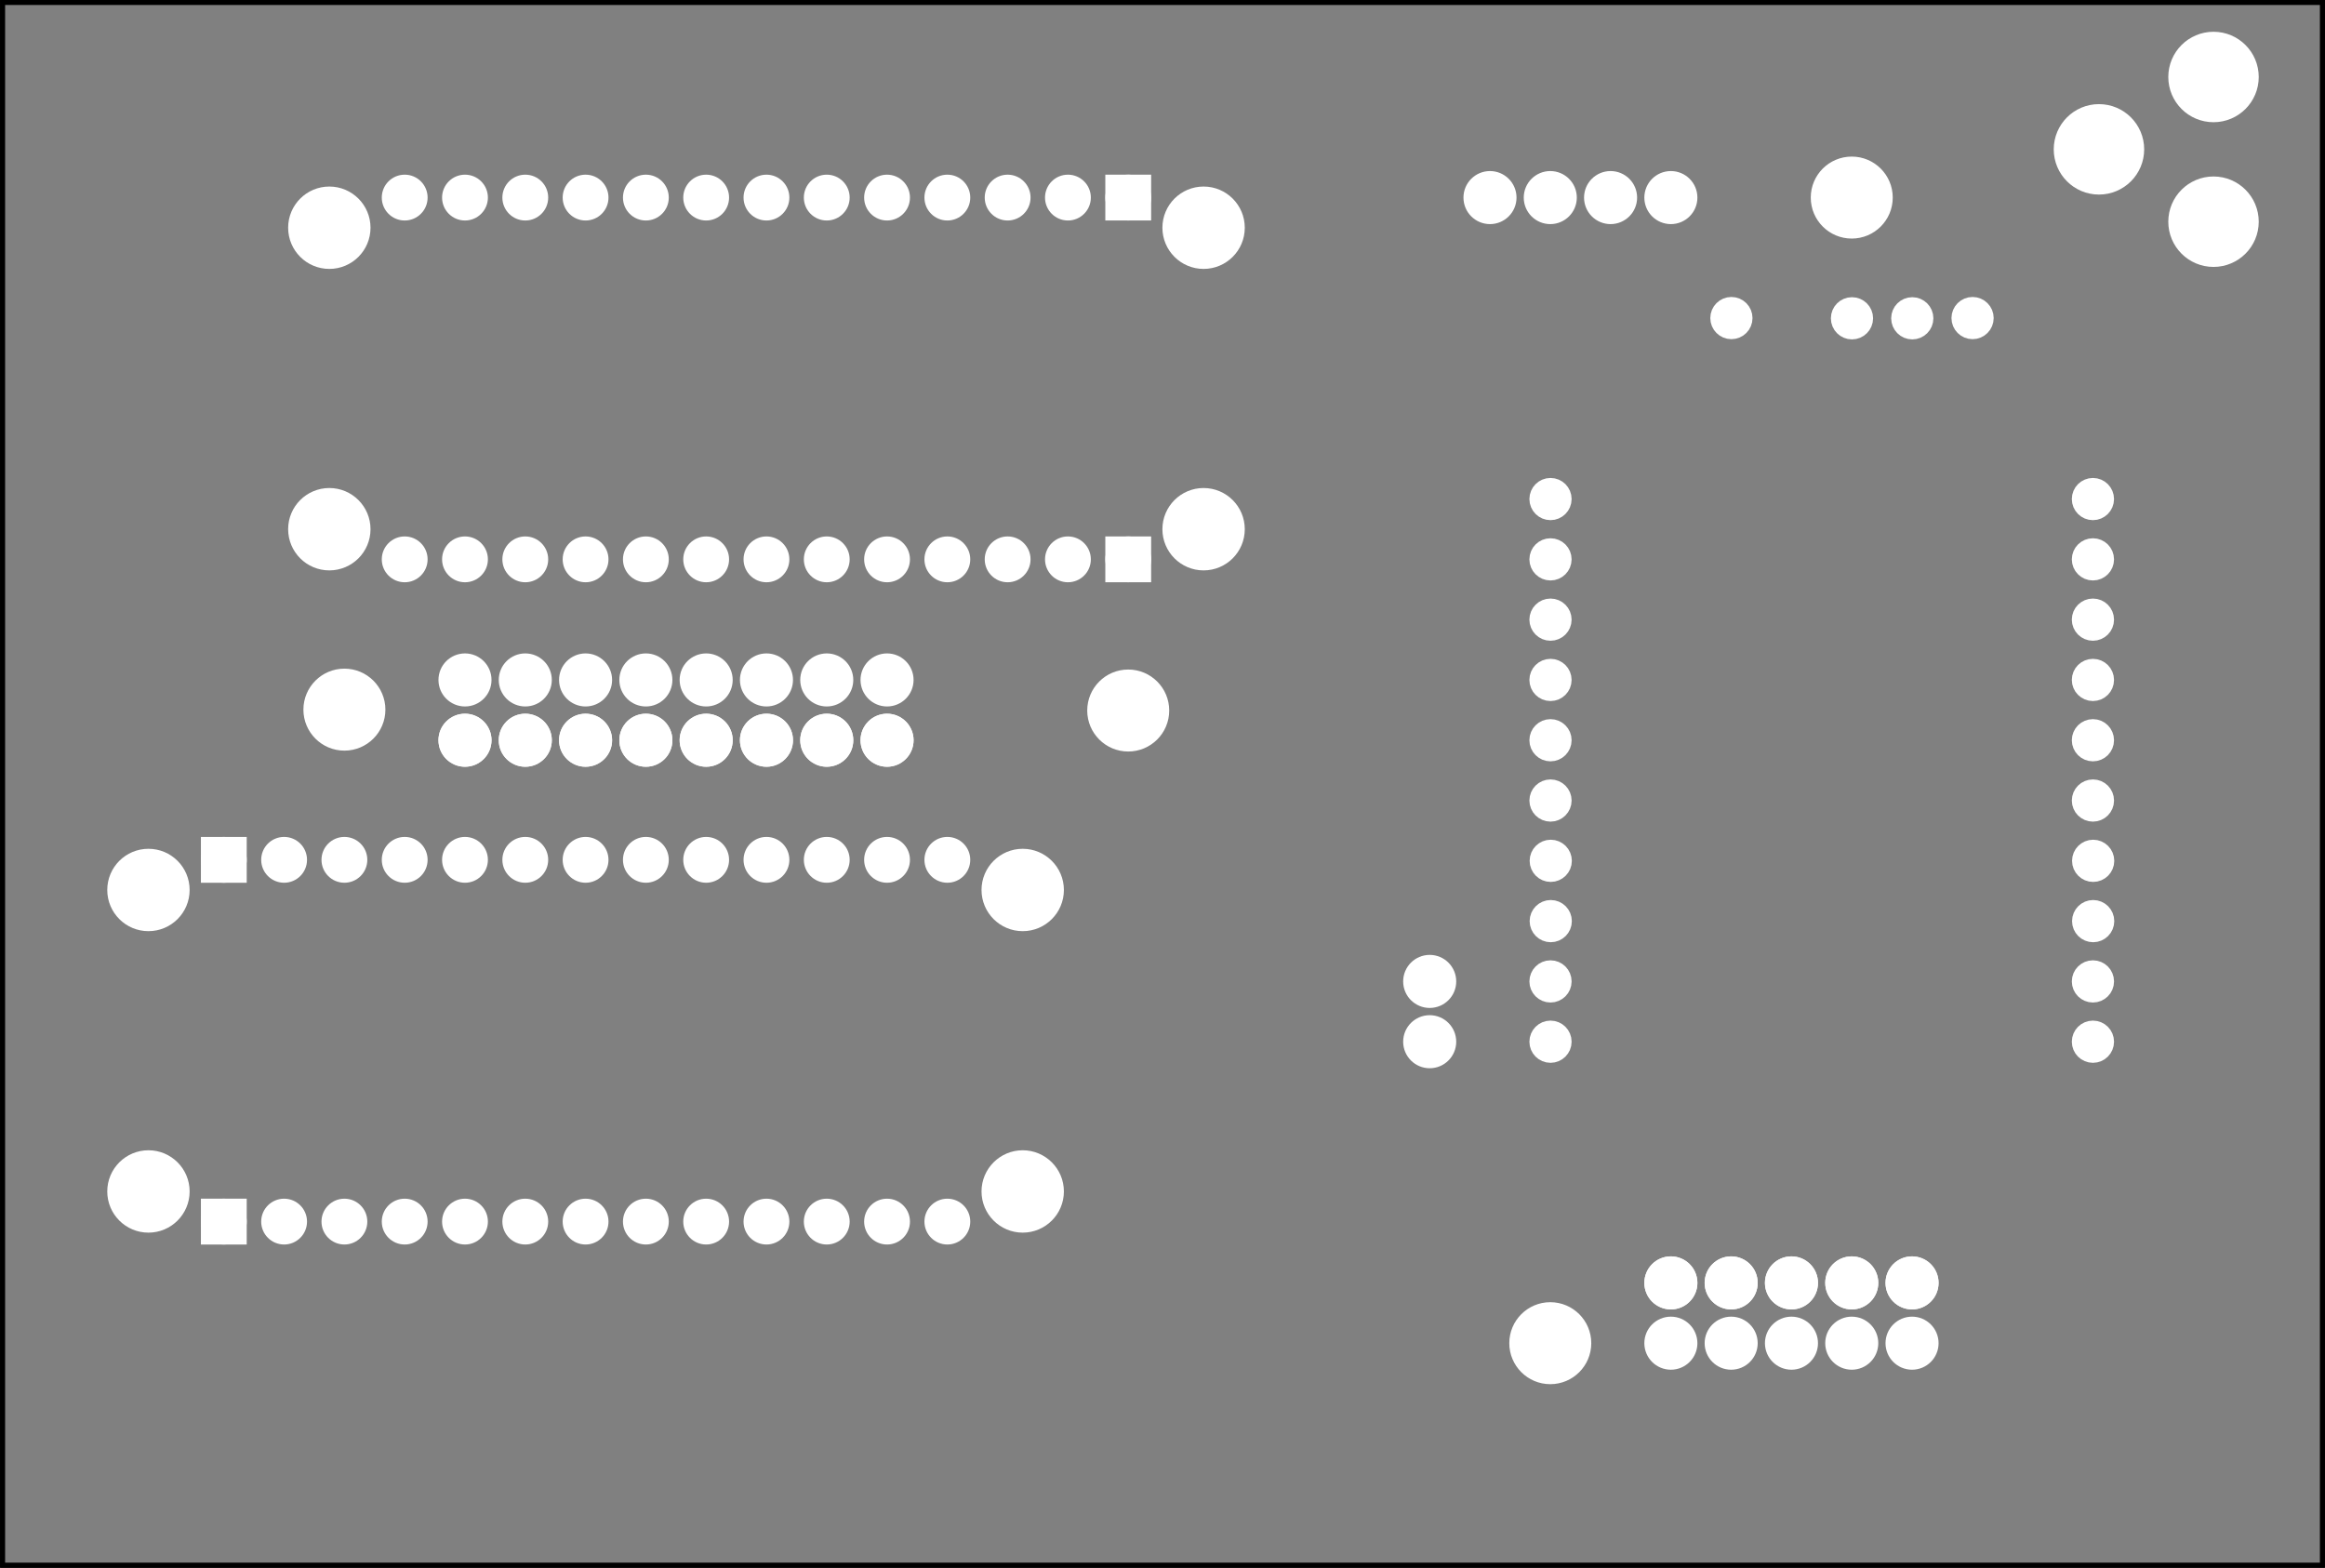 <?xml version='1.0' encoding='UTF-8' standalone='no'?>
<!-- Created with Fritzing (http://www.fritzing.org/) -->
<svg xmlns="http://www.w3.org/2000/svg" x="0in" width="3.856in" viewBox="0 0 277.618 187.205" y="0in" baseProfile="tiny"  version="1.2" xmlns:svg="http://www.w3.org/2000/svg" height="2.6in">
 <rect x="0" y="0" width="277.618" height="187.205" fill="#808080" stroke="none"/>
 <g partID="57562">
  <g id="silkscreen0">
   <rect width="277.042" x="0.288" y="0.288" fill="none" stroke="black" stroke-width="0.576" height="186.629"/>
  </g>
 </g>
 <g partID="57560">
  <g id="board">
   <rect width="277.042" x="0.288" y="0.288" id="boardoutline" fill="none" stroke="black" stroke-width="0.5" fill-opacity="0.5" height="186.629"/>
  </g>
 </g>
 <g partID="57562">
  <g id="silkscreen0">
   <rect width="277.042" x="0.288" y="0.288" fill="none" stroke="black" stroke-width="0.576" height="186.629"/>
  </g>
 </g>
 <g partID="854802960">
  <g transform="translate(214.981,17.458)">
   <g id="copper0">
    <circle fill="white" stroke-width="0.72" stroke="white" id="nonconn0" cx="6.135" r="4.535" cy="6.135"/>
   </g>
  </g>
 </g>
 <g partID="854800640">
  <g transform="translate(34.981,78.605)">
   <g id="copper0">
    <circle fill="white" stroke-width="0.72" stroke="white" id="nonconn0" cx="6.135" r="4.535" cy="6.135"/>
   </g>
  </g>
 </g>
 <g partID="854800620">
  <g transform="translate(128.581,78.711)">
   <g id="copper0">
    <circle fill="white" stroke-width="0.72" stroke="white" id="nonconn0" cx="6.135" r="4.535" cy="6.135"/>
   </g>
  </g>
 </g>
 <g partID="854800590">
  <g transform="translate(178.981,154.259)">
   <g id="copper0">
    <circle fill="white" stroke-width="0.72" stroke="white" id="nonconn0" cx="6.135" r="4.535" cy="6.135"/>
   </g>
  </g>
 </g>
 <g partID="58140">
  <g transform="translate(254.147,34.228)">
   <g transform="matrix(6.93889e-18,1,-1,6.93889e-18,0,0)">
    <g transform="matrix(1, 0, 0, 1, -110.015, -437.288)">
     <g id="copper0">
      <g gorn="0.1.0.0.0.0.1">
       <circle gorn="0.1.0.0.0.0.1.0" fill="white" stroke-width="1.872" stroke="white" id="connector11pin" r="1.584" cx="200.181" cy="506.292"/>
       <circle gorn="0.1.0.0.0.0.1.1" fill="white" stroke-width="1.872" stroke="white" id="connector12pin" r="1.584" cx="192.981" cy="506.292"/>
       <circle gorn="0.1.0.0.0.0.1.2" fill="white" stroke-width="1.872" stroke="white" id="connector13pin" r="1.584" cx="185.781" cy="506.264"/>
       <circle gorn="0.1.0.0.0.0.1.3" fill="white" stroke-width="1.872" stroke="white" id="connector14pin" r="1.584" cx="178.581" cy="506.264"/>
       <circle gorn="0.1.0.0.0.0.1.4" fill="white" stroke-width="1.872" stroke="white" id="connector15pin" r="1.584" cx="171.381" cy="506.292"/>
       <circle gorn="0.1.0.0.0.0.1.5" fill="white" stroke-width="1.872" stroke="white" id="connector16pin" r="1.584" cx="164.181" cy="506.293"/>
       <circle gorn="0.1.0.0.0.0.1.6" fill="white" stroke-width="1.872" stroke="white" id="connector17pin" r="1.584" cx="156.981" cy="506.293"/>
       <circle gorn="0.1.0.0.0.0.1.7" fill="white" stroke-width="1.872" stroke="white" id="connector18pin" r="1.584" cx="149.781" cy="506.293"/>
       <circle gorn="0.1.0.0.0.0.1.8" fill="white" stroke-width="1.872" stroke="white" id="connector19pin" r="1.584" cx="142.582" cy="506.293"/>
       <circle gorn="0.1.0.0.0.0.1.9" fill="white" stroke-width="1.872" stroke="white" id="connector20pin" r="1.584" cx="135.381" cy="506.292"/>
       <circle gorn="0.1.0.0.0.0.1.10" fill="white" stroke-width="1.872" stroke="white" id="connector10pin" r="1.584" cx="200.181" cy="441.518"/>
       <circle gorn="0.1.0.0.0.0.1.11" fill="white" stroke-width="1.872" stroke="white" id="connector9pin" r="1.584" cx="192.981" cy="441.518"/>
       <circle gorn="0.1.0.0.0.0.1.12" fill="white" stroke-width="1.872" stroke="white" id="connector8pin" r="1.584" cx="185.781" cy="441.491"/>
       <circle gorn="0.1.0.0.0.0.1.13" fill="white" stroke-width="1.872" stroke="white" id="connector7pin" r="1.584" cx="178.581" cy="441.491"/>
       <circle gorn="0.1.0.0.0.0.1.14" fill="white" stroke-width="1.872" stroke="white" id="connector6pin" r="1.584" cx="171.381" cy="441.518"/>
       <circle gorn="0.1.0.0.0.0.1.15" fill="white" stroke-width="1.872" stroke="white" id="connector5pin" r="1.584" cx="164.181" cy="441.519"/>
       <circle gorn="0.1.0.0.0.0.1.16" fill="white" stroke-width="1.872" stroke="white" id="connector4pin" r="1.584" cx="156.981" cy="441.519"/>
       <circle gorn="0.1.0.0.0.0.1.17" fill="white" stroke-width="1.872" stroke="white" id="connector3pin" r="1.584" cx="149.781" cy="441.519"/>
       <circle gorn="0.1.0.0.0.0.1.18" fill="white" stroke-width="1.872" stroke="white" id="connector2pin" r="1.584" cx="142.582" cy="441.519"/>
       <circle gorn="0.1.0.0.0.0.1.19" fill="white" stroke-width="1.872" stroke="white" id="connector1pin" r="1.584" cx="135.381" cy="441.519"/>
       <circle gorn="0.1.0.0.0.0.1.20" fill="white" stroke-width="1.872" stroke="white" id="connector21pin" r="1.584" cx="113.769" cy="484.691"/>
       <circle gorn="0.1.0.0.0.0.1.21" fill="white" stroke-width="1.872" stroke="white" id="connector22pin" r="1.584" cx="113.796" cy="470.292"/>
       <circle gorn="0.1.0.0.0.0.1.22" fill="white" stroke-width="1.872" stroke="white" id="connector23pin" r="1.584" cx="113.796" cy="463.091"/>
       <circle gorn="0.1.0.0.0.0.1.23" fill="white" stroke-width="1.872" stroke="white" id="connector24pin" r="1.584" cx="113.769" cy="455.891"/>
      </g>
     </g>
    </g>
   </g>
  </g>
 </g>
 <g partID="854334490">
  <g transform="translate(150.916,19.994)">
   <g transform="matrix(0,1,-1,0,0,0)">
    <g gorn="0.3.0" id="copper0">
     <circle gorn="0.3.0.0" connectorname="WAKE/MOSI" id="connector11pad" stroke="white" fill="white" stroke-width="1.679" cx="46.8" r="1.897" cy="16.2"/>
     <rect x="44.903" width="3.793" y="14.303" stroke="white" fill="white" stroke-width="1.679" height="3.793"/>
     <circle gorn="0.3.0.2" connectorname="CS" id="connector12pad" stroke="white" fill="white" stroke-width="1.679" cx="46.8" r="1.897" cy="23.4"/>
     <circle gorn="0.3.0.3" connectorname="RESET" id="connector13pad" stroke="white" fill="white" stroke-width="1.679" cx="46.8" r="1.897" cy="30.6"/>
     <circle gorn="0.3.0.4" connectorname="3.3V" id="connector14pad" stroke="white" fill="white" stroke-width="1.679" cx="46.8" r="1.897" cy="37.8"/>
     <circle gorn="0.3.0.5" connectorname="P$1" id="connector82pad" stroke="white" fill="white" stroke-width="2.16" cx="43.2" r="3.838" cy="7.2"/>
     <circle gorn="0.3.0.6" connectorname="CS1" id="connector15pad" stroke="white" fill="white" stroke-width="1.679" cx="46.8" r="1.897" cy="45"/>
     <circle gorn="0.3.0.7" connectorname="CS2" id="connector16pad" stroke="white" fill="white" stroke-width="1.679" cx="46.8" r="1.897" cy="52.2"/>
     <circle gorn="0.3.0.8" connectorname="CS3" id="connector17pad" stroke="white" fill="white" stroke-width="1.679" cx="46.8" r="1.897" cy="59.4"/>
     <circle gorn="0.3.0.9" connectorname="CS4" id="connector18pad" stroke="white" fill="white" stroke-width="1.679" cx="46.8" r="1.897" cy="66.6"/>
     <circle gorn="0.3.0.10" connectorname="CS5" id="connector19pad" stroke="white" fill="white" stroke-width="1.679" cx="46.8" r="1.897" cy="73.8"/>
     <circle gorn="0.3.0.11" connectorname="CS6" id="connector20pad" stroke="white" fill="white" stroke-width="1.679" cx="46.8" r="1.897" cy="81"/>
     <circle gorn="0.3.0.12" connectorname="CS7" id="connector21pad" stroke="white" fill="white" stroke-width="1.679" cx="46.8" r="1.897" cy="88.2"/>
     <circle gorn="0.3.0.13" connectorname="CS8" id="connector22pad" stroke="white" fill="white" stroke-width="1.679" cx="46.8" r="1.897" cy="95.4"/>
     <circle gorn="0.3.0.14" connectorname="ADDR" id="connector23pad" stroke="white" fill="white" stroke-width="1.679" cx="46.8" r="1.897" cy="102.6"/>
     <circle gorn="0.3.0.15" connectorname="P$1" id="connector80pad" stroke="white" fill="white" stroke-width="2.16" cx="43.2" r="3.838" cy="111.6"/>
     <circle gorn="0.3.0.16" connectorname="SDA/MISO" id="connector24pad" stroke="white" fill="white" stroke-width="1.679" cx="3.6" r="1.897" cy="16.2"/>
     <rect x="1.703" width="3.793" y="14.303" stroke="white" fill="white" stroke-width="1.679" height="3.793"/>
     <circle gorn="0.3.0.18" connectorname="SCK" id="connector25pad" stroke="white" fill="white" stroke-width="1.679" cx="3.6" r="1.897" cy="23.4"/>
     <circle gorn="0.3.0.19" connectorname="VIN" id="connector26pad" stroke="white" fill="white" stroke-width="1.679" cx="3.6" r="1.897" cy="30.6"/>
     <circle gorn="0.3.0.20" connectorname="GND" id="connector27pad" stroke="white" fill="white" stroke-width="1.679" cx="3.6" r="1.897" cy="37.8"/>
     <circle gorn="0.3.0.21" connectorname="LED1" id="connector28pad" stroke="white" fill="white" stroke-width="1.679" cx="3.6" r="1.897" cy="45"/>
     <circle gorn="0.3.0.22" connectorname="LED2" id="connector29pad" stroke="white" fill="white" stroke-width="1.679" cx="3.6" r="1.897" cy="52.2"/>
     <circle gorn="0.3.0.23" connectorname="LED3" id="connector30pad" stroke="white" fill="white" stroke-width="1.679" cx="3.6" r="1.897" cy="59.4"/>
     <circle gorn="0.3.0.24" connectorname="LED4" id="connector31pad" stroke="white" fill="white" stroke-width="1.679" cx="3.6" r="1.897" cy="66.6"/>
     <circle gorn="0.3.0.25" connectorname="LED5" id="connector32pad" stroke="white" fill="white" stroke-width="1.679" cx="3.6" r="1.897" cy="73.8"/>
     <circle gorn="0.3.0.26" connectorname="LED6" id="connector33pad" stroke="white" fill="white" stroke-width="1.679" cx="3.6" r="1.897" cy="81"/>
     <circle gorn="0.3.0.27" connectorname="LED7" id="connector34pad" stroke="white" fill="white" stroke-width="1.679" cx="3.6" r="1.897" cy="88.2"/>
     <circle gorn="0.3.0.28" connectorname="LED8" id="connector35pad" stroke="white" fill="white" stroke-width="1.679" cx="3.6" r="1.897" cy="95.4"/>
     <circle gorn="0.3.0.29" connectorname="IRQ" id="connector36pad" stroke="white" fill="white" stroke-width="1.679" cx="3.6" r="1.897" cy="102.6"/>
     <circle gorn="0.3.0.30" connectorname="P$1" id="connector79pad" stroke="white" fill="white" stroke-width="2.16" cx="7.2" r="3.838" cy="111.6"/>
     <circle gorn="0.3.0.31" connectorname="P$1" id="connector81pad" stroke="white" fill="white" stroke-width="2.16" cx="7.2" r="3.838" cy="7.2"/>
    </g>
   </g>
  </g>
 </g>
 <g partID="854333820">
  <g transform="translate(10.516,149.475)">
   <g transform="matrix(0,-1,1,0,0,0)">
    <g gorn="0.3.0" id="copper0">
     <circle gorn="0.3.0.0" connectorname="WAKE/MOSI" id="connector11pad" stroke="white" fill="white" stroke-width="1.679" cx="46.8" r="1.897" cy="16.2"/>
     <rect x="44.903" width="3.793" y="14.303" stroke="white" fill="white" stroke-width="1.679" height="3.793"/>
     <circle gorn="0.3.0.2" connectorname="CS" id="connector12pad" stroke="white" fill="white" stroke-width="1.679" cx="46.8" r="1.897" cy="23.4"/>
     <circle gorn="0.3.0.3" connectorname="RESET" id="connector13pad" stroke="white" fill="white" stroke-width="1.679" cx="46.8" r="1.897" cy="30.6"/>
     <circle gorn="0.3.0.4" connectorname="3.3V" id="connector14pad" stroke="white" fill="white" stroke-width="1.679" cx="46.8" r="1.897" cy="37.8"/>
     <circle gorn="0.3.0.5" connectorname="P$1" id="connector82pad" stroke="white" fill="white" stroke-width="2.16" cx="43.2" r="3.838" cy="7.2"/>
     <circle gorn="0.3.0.6" connectorname="CS1" id="connector15pad" stroke="white" fill="white" stroke-width="1.679" cx="46.8" r="1.897" cy="45"/>
     <circle gorn="0.3.0.7" connectorname="CS2" id="connector16pad" stroke="white" fill="white" stroke-width="1.679" cx="46.8" r="1.897" cy="52.2"/>
     <circle gorn="0.3.0.8" connectorname="CS3" id="connector17pad" stroke="white" fill="white" stroke-width="1.679" cx="46.8" r="1.897" cy="59.4"/>
     <circle gorn="0.3.0.9" connectorname="CS4" id="connector18pad" stroke="white" fill="white" stroke-width="1.679" cx="46.8" r="1.897" cy="66.6"/>
     <circle gorn="0.3.0.10" connectorname="CS5" id="connector19pad" stroke="white" fill="white" stroke-width="1.679" cx="46.8" r="1.897" cy="73.8"/>
     <circle gorn="0.3.0.11" connectorname="CS6" id="connector20pad" stroke="white" fill="white" stroke-width="1.679" cx="46.8" r="1.897" cy="81"/>
     <circle gorn="0.3.0.12" connectorname="CS7" id="connector21pad" stroke="white" fill="white" stroke-width="1.679" cx="46.8" r="1.897" cy="88.2"/>
     <circle gorn="0.3.0.13" connectorname="CS8" id="connector22pad" stroke="white" fill="white" stroke-width="1.679" cx="46.8" r="1.897" cy="95.4"/>
     <circle gorn="0.3.0.14" connectorname="ADDR" id="connector23pad" stroke="white" fill="white" stroke-width="1.679" cx="46.8" r="1.897" cy="102.6"/>
     <circle gorn="0.3.0.15" connectorname="P$1" id="connector80pad" stroke="white" fill="white" stroke-width="2.16" cx="43.2" r="3.838" cy="111.6"/>
     <circle gorn="0.3.0.16" connectorname="SDA/MISO" id="connector24pad" stroke="white" fill="white" stroke-width="1.679" cx="3.6" r="1.897" cy="16.2"/>
     <rect x="1.703" width="3.793" y="14.303" stroke="white" fill="white" stroke-width="1.679" height="3.793"/>
     <circle gorn="0.3.0.18" connectorname="SCK" id="connector25pad" stroke="white" fill="white" stroke-width="1.679" cx="3.6" r="1.897" cy="23.4"/>
     <circle gorn="0.3.0.19" connectorname="VIN" id="connector26pad" stroke="white" fill="white" stroke-width="1.679" cx="3.6" r="1.897" cy="30.6"/>
     <circle gorn="0.3.0.20" connectorname="GND" id="connector27pad" stroke="white" fill="white" stroke-width="1.679" cx="3.6" r="1.897" cy="37.8"/>
     <circle gorn="0.3.0.21" connectorname="LED1" id="connector28pad" stroke="white" fill="white" stroke-width="1.679" cx="3.6" r="1.897" cy="45"/>
     <circle gorn="0.3.0.22" connectorname="LED2" id="connector29pad" stroke="white" fill="white" stroke-width="1.679" cx="3.6" r="1.897" cy="52.2"/>
     <circle gorn="0.3.0.23" connectorname="LED3" id="connector30pad" stroke="white" fill="white" stroke-width="1.679" cx="3.6" r="1.897" cy="59.4"/>
     <circle gorn="0.3.0.24" connectorname="LED4" id="connector31pad" stroke="white" fill="white" stroke-width="1.679" cx="3.6" r="1.897" cy="66.6"/>
     <circle gorn="0.3.0.25" connectorname="LED5" id="connector32pad" stroke="white" fill="white" stroke-width="1.679" cx="3.6" r="1.897" cy="73.8"/>
     <circle gorn="0.3.0.26" connectorname="LED6" id="connector33pad" stroke="white" fill="white" stroke-width="1.679" cx="3.6" r="1.897" cy="81"/>
     <circle gorn="0.3.0.27" connectorname="LED7" id="connector34pad" stroke="white" fill="white" stroke-width="1.679" cx="3.6" r="1.897" cy="88.2"/>
     <circle gorn="0.3.0.28" connectorname="LED8" id="connector35pad" stroke="white" fill="white" stroke-width="1.679" cx="3.6" r="1.897" cy="95.4"/>
     <circle gorn="0.3.0.29" connectorname="IRQ" id="connector36pad" stroke="white" fill="white" stroke-width="1.679" cx="3.6" r="1.897" cy="102.6"/>
     <circle gorn="0.3.0.30" connectorname="P$1" id="connector79pad" stroke="white" fill="white" stroke-width="2.16" cx="7.2" r="3.838" cy="111.6"/>
     <circle gorn="0.3.0.31" connectorname="P$1" id="connector81pad" stroke="white" fill="white" stroke-width="2.16" cx="7.2" r="3.838" cy="7.2"/>
    </g>
   </g>
  </g>
 </g>
 <g partID="854668580">
  <g transform="translate(204.556,18.554)">
   <g transform="matrix(0,1,-1,0,0,0)">
    <g id="copper0">
     <circle fill="white" id="connector0pin" stroke="white" stroke-width="2.16" cx="5.04" r="2.088" cy="5.04"/>
     <circle fill="white" id="connector1pin" stroke="white" stroke-width="2.16" cx="5.04" r="2.088" cy="12.24"/>
     <circle fill="white" id="connector2pin" stroke="white" stroke-width="2.16" cx="5.04" r="2.088" cy="19.44"/>
     <circle fill="white" id="connector3pin" stroke="white" stroke-width="2.16" cx="5.04" r="2.088" cy="26.64"/>
    </g>
   </g>
  </g>
 </g>
 <g partID="854828070">
  <g transform="translate(233.356,148.154)">
   <g transform="matrix(0,1,-1,0,0,0)">
    <g id="copper0">
     <circle fill="white" id="connector0pin" stroke="white" stroke-width="2.16" cx="5.04" r="2.088" cy="5.04"/>
     <circle fill="white" id="connector1pin" stroke="white" stroke-width="2.16" cx="5.04" r="2.088" cy="12.24"/>
     <circle fill="white" id="connector2pin" stroke="white" stroke-width="2.16" cx="5.04" r="2.088" cy="19.44"/>
     <circle fill="white" id="connector3pin" stroke="white" stroke-width="2.16" cx="5.04" r="2.088" cy="26.64"/>
     <circle fill="white" id="connector4pin" stroke="white" stroke-width="2.16" cx="5.04" r="2.088" cy="33.84"/>
     <circle fill="white" id="connector0pin" stroke="white" stroke-width="2.16" cx="5.04" r="2.088" cy="5.04"/>
     <circle fill="white" id="connector1pin" stroke="white" stroke-width="2.16" cx="5.04" r="2.088" cy="12.24"/>
     <circle fill="white" id="connector2pin" stroke="white" stroke-width="2.16" cx="5.04" r="2.088" cy="19.44"/>
     <circle fill="white" id="connector3pin" stroke="white" stroke-width="2.16" cx="5.04" r="2.088" cy="26.64"/>
     <circle fill="white" id="connector4pin" stroke="white" stroke-width="2.16" cx="5.04" r="2.088" cy="33.84"/>
     <circle fill="white" id="connector5pin" stroke="white" stroke-width="2.16" cx="12.24" r="2.088" cy="33.84"/>
     <circle fill="white" id="connector6pin" stroke="white" stroke-width="2.16" cx="12.24" r="2.088" cy="26.64"/>
     <circle fill="white" id="connector7pin" stroke="white" stroke-width="2.16" cx="12.24" r="2.088" cy="19.44"/>
     <circle fill="white" id="connector8pin" stroke="white" stroke-width="2.16" cx="12.24" r="2.088" cy="12.24"/>
     <circle fill="white" id="connector9pin" stroke="white" stroke-width="2.16" cx="12.24" r="2.088" cy="5.04"/>
    </g>
   </g>
  </g>
 </g>
 <g partID="854878380">
  <g transform="translate(50.476,93.434)">
   <g transform="matrix(0,-1,1,0,0,0)">
    <g id="copper0">
     <circle fill="white" id="connector0pin" stroke="white" stroke-width="2.16" cx="5.04" r="2.088" cy="5.04"/>
     <circle fill="white" id="connector1pin" stroke="white" stroke-width="2.16" cx="5.04" r="2.088" cy="12.24"/>
     <circle fill="white" id="connector2pin" stroke="white" stroke-width="2.16" cx="5.04" r="2.088" cy="19.44"/>
     <circle fill="white" id="connector3pin" stroke="white" stroke-width="2.16" cx="5.04" r="2.088" cy="26.64"/>
     <circle fill="white" id="connector4pin" stroke="white" stroke-width="2.16" cx="5.04" r="2.088" cy="33.84"/>
     <circle fill="white" id="connector5pin" stroke="white" stroke-width="2.16" cx="5.04" r="2.088" cy="41.04"/>
     <circle fill="white" id="connector6pin" stroke="white" stroke-width="2.16" cx="5.04" r="2.088" cy="48.24"/>
     <circle fill="white" id="connector7pin" stroke="white" stroke-width="2.16" cx="5.04" r="2.088" cy="55.44"/>
     <circle fill="white" id="connector0pin" stroke="white" stroke-width="2.16" cx="5.04" r="2.088" cy="5.04"/>
     <circle fill="white" id="connector1pin" stroke="white" stroke-width="2.16" cx="5.04" r="2.088" cy="12.24"/>
     <circle fill="white" id="connector2pin" stroke="white" stroke-width="2.16" cx="5.04" r="2.088" cy="19.44"/>
     <circle fill="white" id="connector3pin" stroke="white" stroke-width="2.16" cx="5.04" r="2.088" cy="26.64"/>
     <circle fill="white" id="connector4pin" stroke="white" stroke-width="2.16" cx="5.04" r="2.088" cy="33.84"/>
     <circle fill="white" id="connector5pin" stroke="white" stroke-width="2.16" cx="5.04" r="2.088" cy="41.04"/>
     <circle fill="white" id="connector6pin" stroke="white" stroke-width="2.16" cx="5.04" r="2.088" cy="48.24"/>
     <circle fill="white" id="connector7pin" stroke="white" stroke-width="2.16" cx="5.04" r="2.088" cy="55.44"/>
     <circle fill="white" id="connector8pin" stroke="white" stroke-width="2.16" cx="12.24" r="2.088" cy="55.44"/>
     <circle fill="white" id="connector9pin" stroke="white" stroke-width="2.16" cx="12.24" r="2.088" cy="48.24"/>
     <circle fill="white" id="connector10pin" stroke="white" stroke-width="2.16" cx="12.24" r="2.088" cy="41.04"/>
     <circle fill="white" id="connector11pin" stroke="white" stroke-width="2.16" cx="12.24" r="2.088" cy="33.84"/>
     <circle fill="white" id="connector12pin" stroke="white" stroke-width="2.16" cx="12.24" r="2.088" cy="26.64"/>
     <circle fill="white" id="connector13pin" stroke="white" stroke-width="2.16" cx="12.24" r="2.088" cy="19.44"/>
     <circle fill="white" id="connector14pin" stroke="white" stroke-width="2.16" cx="12.24" r="2.088" cy="12.24"/>
     <circle fill="white" id="connector15pin" stroke="white" stroke-width="2.16" cx="12.24" r="2.088" cy="5.04"/>
    </g>
   </g>
  </g>
 </g>
 <g partID="854425560">
  <g transform="translate(175.756,129.434)">
   <g transform="matrix(-1,0,0,-1,0,0)">
    <g id="copper0">
     <circle fill="white" id="connector0pin" stroke="white" stroke-width="2.16" cx="5.04" r="2.088" cy="5.04"/>
     <circle fill="white" id="connector1pin" stroke="white" stroke-width="2.16" cx="5.04" r="2.088" cy="12.24"/>
    </g>
   </g>
  </g>
 </g>
 <g partID="854373930">
  <g transform="translate(277.276,-12.766)">
   <g transform="matrix(0,1,-1,0,0,0)">
    <g id="copper0">
     <circle fill="white" id="connector0pin" stroke="white" stroke-width="2.16" cx="39.24" r="4.32" cy="12.96"/>
     <circle fill="white" id="connector1pin" stroke="white" stroke-width="2.16" cx="21.96" r="4.32" cy="12.96"/>
     <circle fill="white" id="connector2pin" stroke="white" stroke-width="2.16" cx="30.6" r="4.32" cy="26.64"/>
    </g>
   </g>
  </g>
 </g>
</svg>
